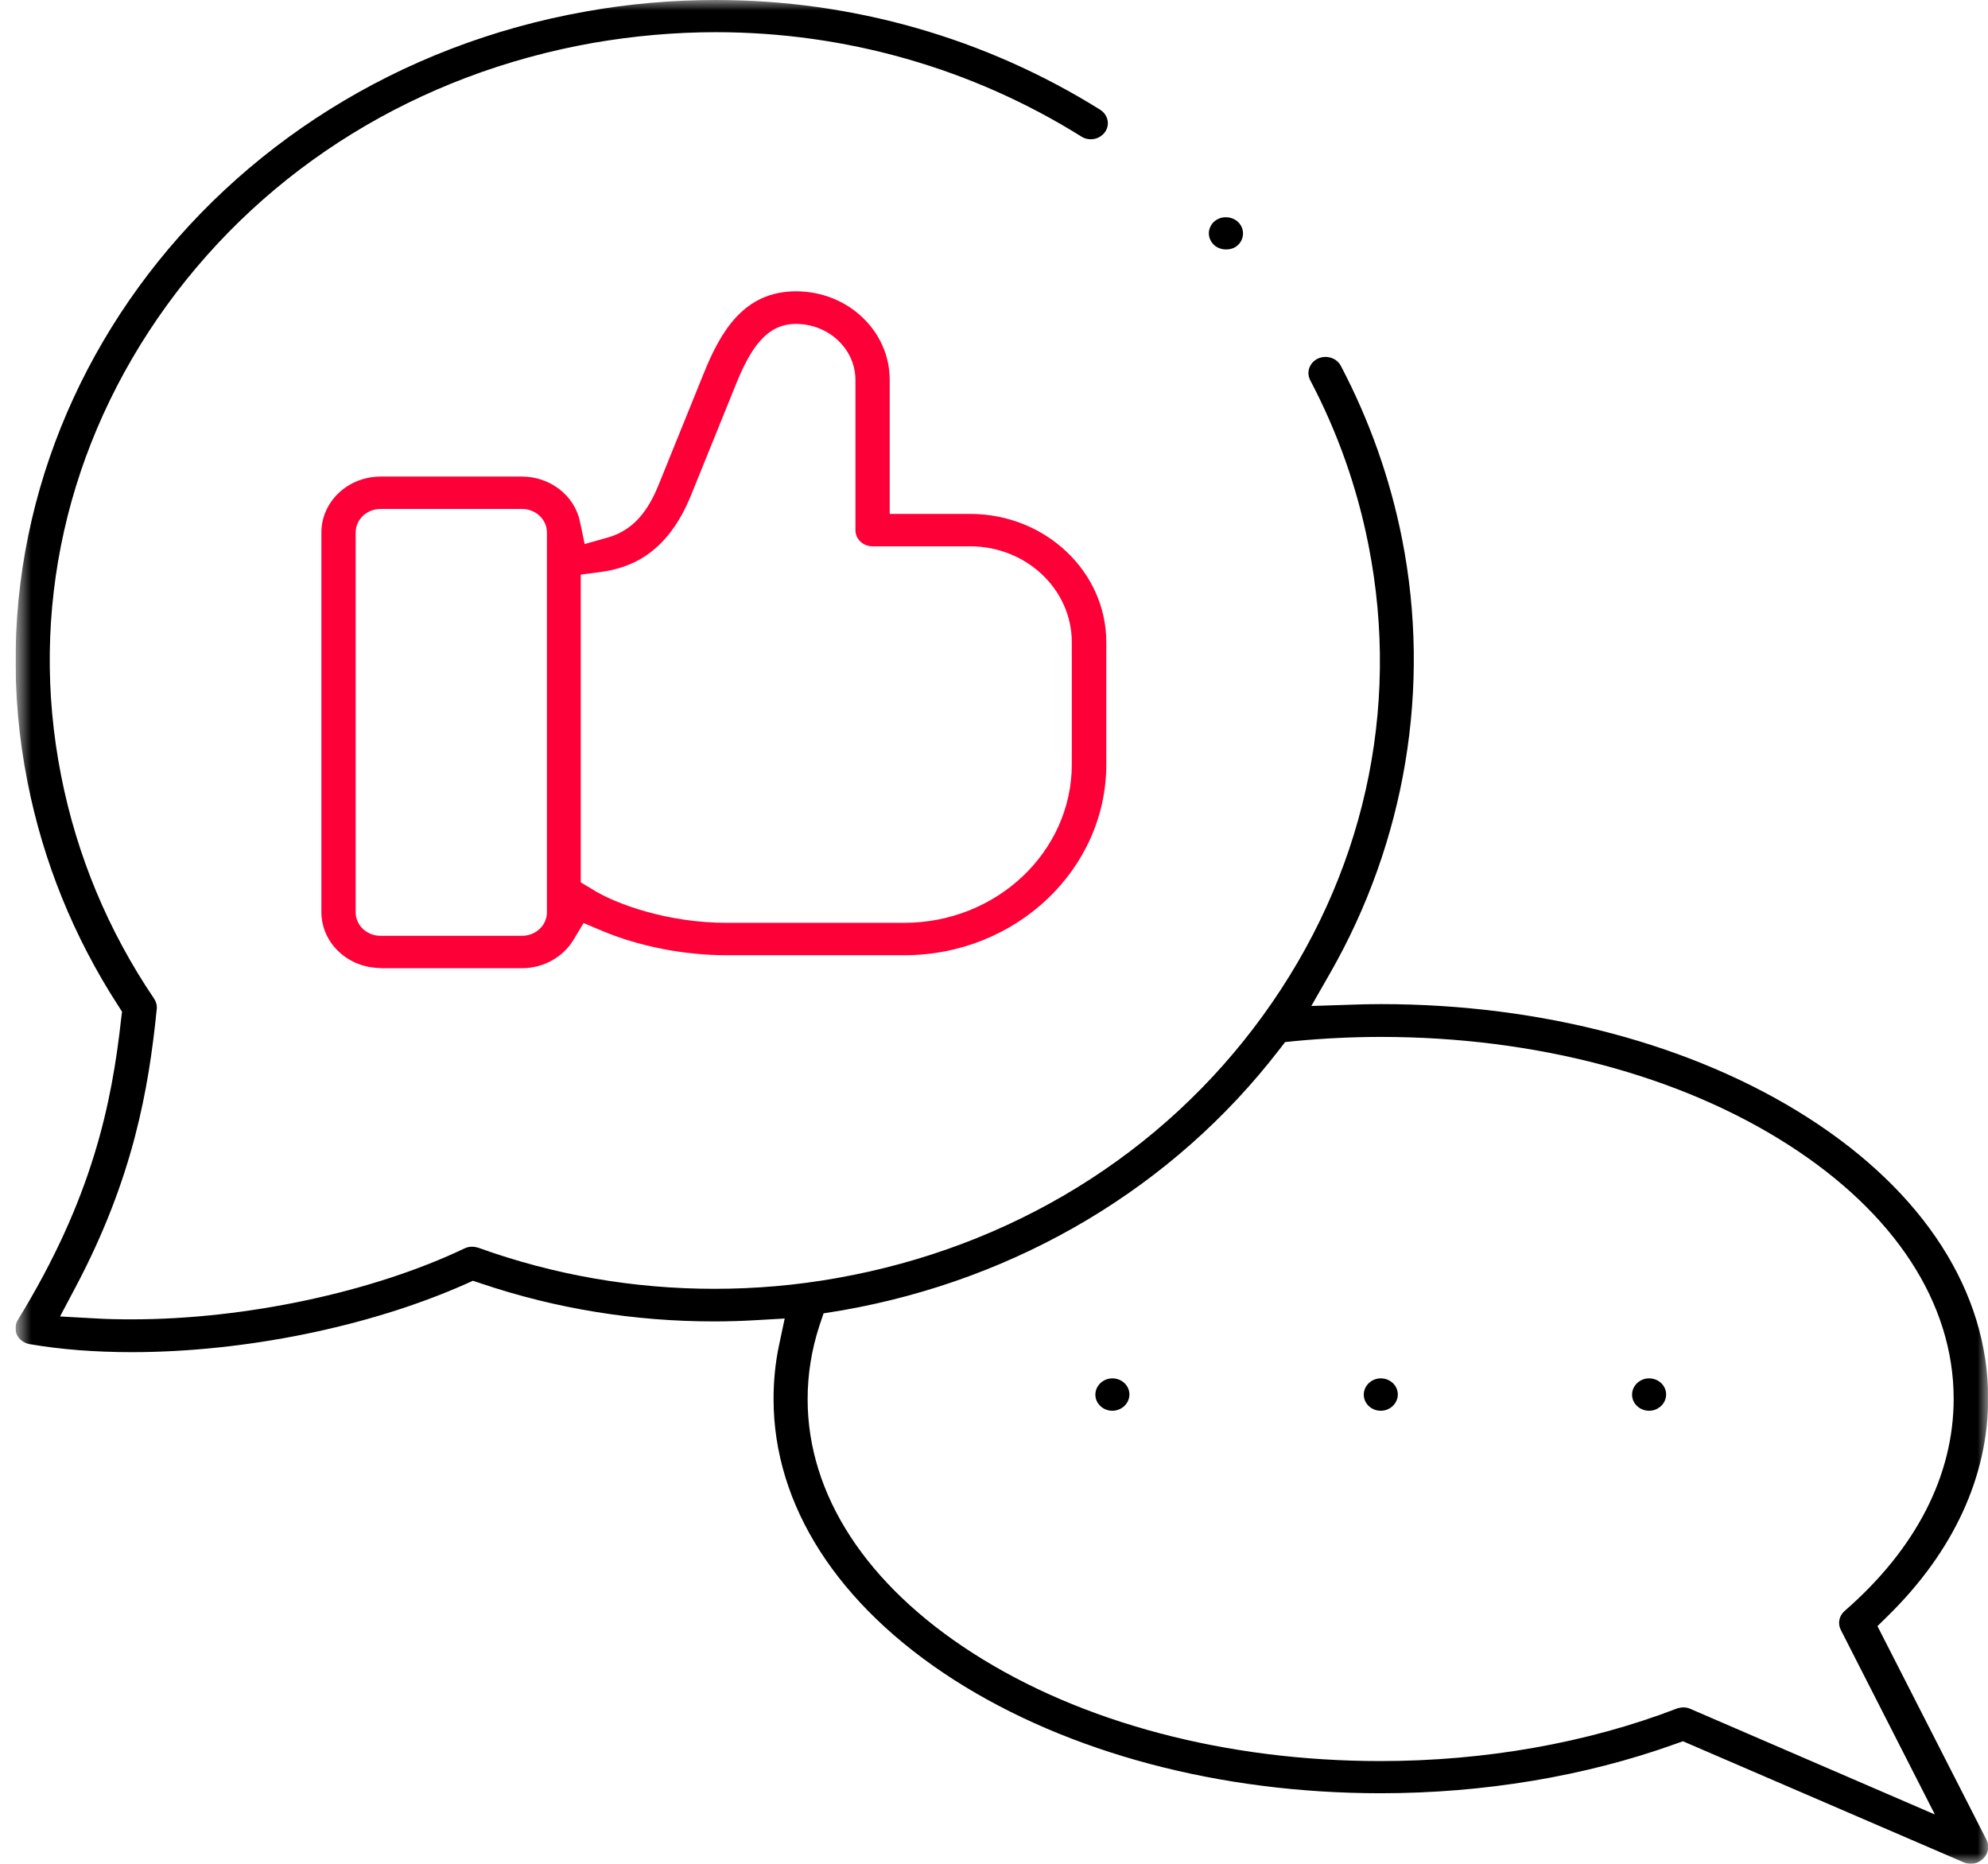 <svg width="96" height="90" viewBox="0 0 96 90" fill="none" xmlns="http://www.w3.org/2000/svg">
<g clip-path="url(#clip0_928_2741)">
<mask id="mask0_928_2741" style="mask-type:luminance" maskUnits="userSpaceOnUse" x="0" y="0" width="96" height="90">
<path d="M95.999 0H0.75V90H95.999V0Z" fill="white"/>
</mask>
<g mask="url(#mask0_928_2741)">
<path d="M95.175 90C95.059 90 94.943 89.98 94.827 89.93L81.268 84.082L80.846 84.232C76.534 85.776 71.642 86.593 66.676 86.593C58.895 86.593 51.578 84.64 46.064 81.114C40.455 77.517 37.355 72.695 37.355 67.555C37.355 66.678 37.439 65.811 37.618 64.965L37.893 63.669L36.501 63.749C35.826 63.789 35.151 63.809 34.477 63.809C30.639 63.809 26.864 63.201 23.259 61.986L22.837 61.846L22.436 62.026C17.818 64.068 11.808 65.293 6.368 65.293C4.586 65.293 2.92 65.164 1.423 64.905C1.16 64.855 0.938 64.696 0.822 64.466C0.706 64.237 0.727 63.968 0.854 63.749C4.47 57.871 5.398 53.279 5.851 49.194L5.894 48.855L5.704 48.557C3.564 45.249 2.087 41.613 1.328 37.757C-2.088 20.453 10.037 3.766 28.33 0.548C30.386 0.179 32.484 0 34.561 0C41.161 0 47.582 1.833 53.128 5.3C53.507 5.539 53.613 6.027 53.36 6.376C53.202 6.595 52.949 6.725 52.675 6.725C52.559 6.725 52.39 6.705 52.221 6.595C46.949 3.298 40.834 1.554 34.561 1.554C32.589 1.554 30.597 1.733 28.636 2.072C20.222 3.557 12.905 8.05 8.055 14.744C3.205 21.439 1.381 29.509 2.952 37.459C3.711 41.314 5.219 44.94 7.444 48.228C7.538 48.377 7.591 48.547 7.57 48.716C7.18 52.601 6.431 56.915 3.627 62.195L2.899 63.57L4.534 63.66C5.135 63.699 5.746 63.709 6.368 63.709C11.851 63.709 18.008 62.394 22.436 60.282C22.552 60.222 22.689 60.203 22.805 60.203C22.9 60.203 23.006 60.222 23.1 60.252C26.748 61.567 30.586 62.235 34.498 62.235C36.469 62.235 38.451 62.066 40.402 61.717C48.816 60.233 56.133 55.739 60.983 49.045C65.843 42.35 67.656 34.291 66.086 26.331C65.537 23.541 64.588 20.861 63.27 18.361C63.176 18.171 63.154 17.962 63.228 17.763C63.302 17.564 63.45 17.404 63.639 17.315C63.755 17.265 63.882 17.235 64.008 17.235C64.251 17.235 64.578 17.345 64.747 17.663C66.128 20.293 67.129 23.103 67.709 26.042C69.112 33.175 67.878 40.627 64.219 47.012L63.323 48.577L65.2 48.517C65.695 48.497 66.191 48.487 66.686 48.487C74.457 48.487 81.784 50.44 87.299 53.966C92.918 57.562 96.008 62.384 96.008 67.525C96.008 71.281 94.342 74.907 91.179 78.015L90.662 78.523L95.934 88.854C96.081 89.153 96.018 89.502 95.776 89.741C95.607 89.91 95.396 90 95.175 90ZM81.289 82.448C81.405 82.448 81.521 82.469 81.626 82.518L93.435 87.619L88.891 78.703C88.733 78.394 88.806 78.025 89.081 77.786C92.528 74.787 94.342 71.241 94.342 67.545C94.342 62.932 91.506 58.579 86.36 55.281C81.11 51.914 74.12 50.071 66.676 50.071C65.305 50.071 63.914 50.141 62.543 50.27L62.058 50.32L61.773 50.688C56.67 57.313 49.185 61.777 40.687 63.271L39.769 63.42L39.569 64.018C39.19 65.174 39 66.369 39 67.565C39 72.177 41.836 76.531 46.981 79.828C52.232 83.196 59.222 85.039 66.665 85.039C71.716 85.039 76.66 84.162 80.962 82.508C81.078 82.469 81.184 82.448 81.289 82.448Z" fill="black"/>
<path d="M53.717 68.123C53.264 68.123 52.895 67.774 52.895 67.346C52.895 66.917 53.264 66.559 53.717 66.559C54.17 66.559 54.539 66.907 54.539 67.336C54.539 67.764 54.17 68.123 53.717 68.123Z" fill="black"/>
<path d="M66.678 68.123C66.225 68.123 65.856 67.774 65.856 67.346C65.856 66.917 66.225 66.559 66.678 66.559C67.131 66.559 67.5 66.907 67.5 67.336C67.5 67.764 67.131 68.123 66.678 68.123Z" fill="black"/>
<path d="M79.635 68.123C79.181 68.123 78.812 67.774 78.812 67.346C78.812 66.917 79.181 66.559 79.635 66.559C80.088 66.559 80.457 66.907 80.457 67.336C80.457 67.764 80.088 68.123 79.635 68.123Z" fill="black"/>
<path d="M59.2 12.045C58.947 12.045 58.63 11.935 58.462 11.616C58.367 11.427 58.346 11.218 58.419 11.018C58.462 10.899 58.567 10.69 58.831 10.57C58.947 10.51 59.073 10.491 59.2 10.491C59.442 10.491 59.769 10.6 59.938 10.919C60.138 11.307 59.98 11.786 59.569 11.975C59.453 12.025 59.326 12.045 59.2 12.045Z" fill="black"/>
<path d="M18.377 46.743C16.806 46.743 15.52 45.538 15.52 44.044V25.713C15.52 24.229 16.795 23.013 18.377 23.013H25.209C26.558 23.013 27.739 23.92 28.003 25.175L28.235 26.271L29.363 25.952C30.786 25.553 31.44 24.338 31.841 23.322L33.97 18.062C34.803 15.99 35.931 14.067 38.441 14.067C40.94 14.067 42.964 15.98 42.964 18.341V24.816H46.854C50.471 24.816 53.423 27.596 53.423 31.013V36.911C53.423 41.991 49.047 46.126 43.67 46.126H35.077C33.032 46.126 30.85 45.697 29.078 44.95L28.182 44.572L27.697 45.379C27.191 46.225 26.232 46.753 25.209 46.753H18.377V46.743ZM18.377 24.577C17.713 24.577 17.175 25.085 17.175 25.713V44.054C17.175 44.681 17.713 45.189 18.377 45.189H25.209C25.873 45.189 26.411 44.681 26.411 44.054V25.713C26.411 25.085 25.873 24.577 25.209 24.577H18.377ZM28.53 42.898C29.774 43.705 32.357 44.562 35.067 44.562H43.66C48.13 44.562 51.757 41.125 51.757 36.911V31.013C51.757 28.453 49.553 26.38 46.844 26.38H42.131C41.678 26.38 41.309 26.032 41.309 25.603V18.351C41.309 16.856 40.022 15.641 38.43 15.641C37.007 15.641 36.227 16.836 35.51 18.63L33.38 23.89C32.178 26.878 30.291 27.446 28.973 27.626L28.045 27.745V42.609L28.53 42.898Z" fill="#FD0037"/>
</g>
</g>
<defs>
<clipPath id="clip0_928_2741">
<rect width="95.249" height="90" fill="white" transform="translate(0.75)"/>
</clipPath>
</defs>
</svg>
